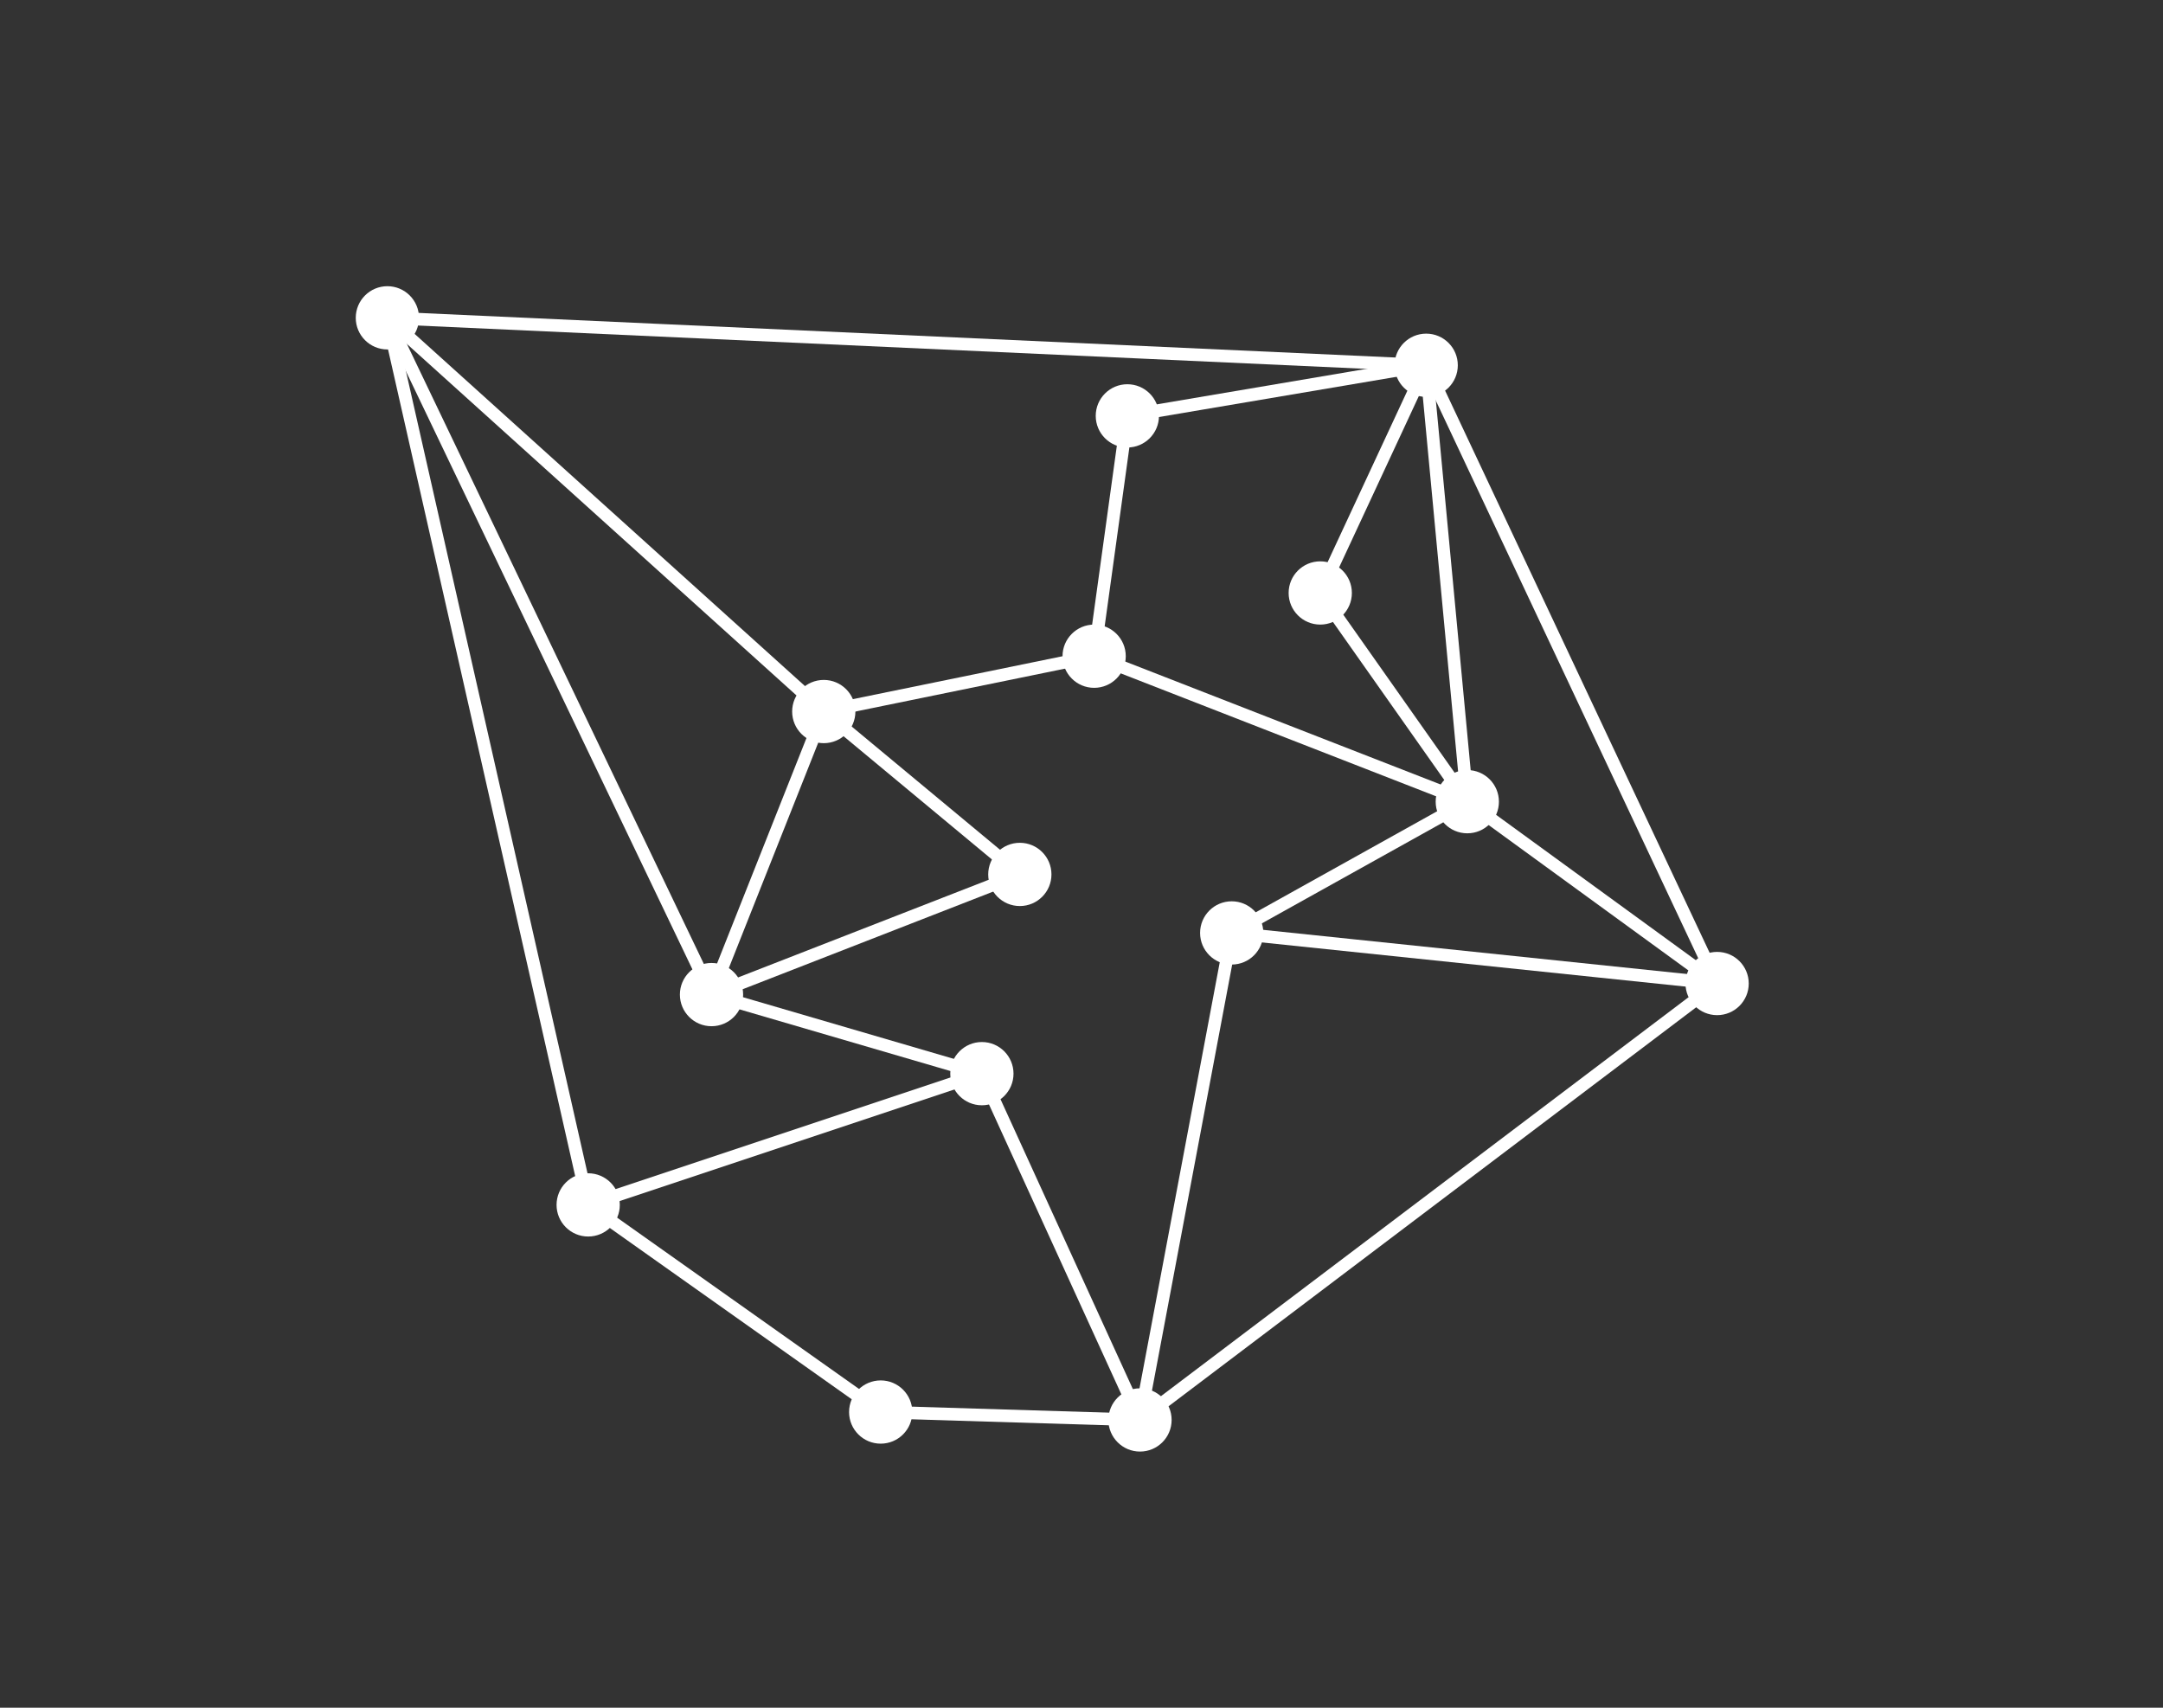 <svg xmlns="http://www.w3.org/2000/svg" xmlns:xlink="http://www.w3.org/1999/xlink" id="logoTool" pointer-events="auto" width="120%" height="120%" viewBox="-114 -90 1368 1080" style="transform: translate3d(-8px, -10px, 0px) scale(1);"><rect x="-114" y="-90" width="1368" height="1080" fill="#333333" stroke="none"/><g><circle r="2" fill="#333" id="___GB" cx="126" cy="427" style="visibility: hidden;"></circle><circle r="2" fill="#333" id="___DE" cx="972" cy="532" style="visibility: hidden;"></circle><circle r="2" fill="#333" id="___BE" cx="443" cy="803" style="visibility: hidden;"></circle><circle r="2" fill="#333" id="___NO" cx="980" cy="259" style="visibility: hidden;"></circle><circle r="2" fill="#333" id="___DK" cx="1054" cy="124" style="visibility: hidden;"></circle><circle r="2" fill="#333" id="___Zuid-Holland" cx="336" cy="539" style="visibility: hidden;"></circle><circle r="2" fill="#333" id="___Noord-Holland" cx="407" cy="360" style="visibility: hidden;"></circle><circle r="2" fill="#333" id="___Groningen" cx="788" cy="141" style="visibility: hidden;"></circle><circle r="2" fill="#333" id="___Utrecht" cx="531" cy="463" style="visibility: hidden;"></circle><circle r="2" fill="#333" id="___Gelderland" cx="665" cy="500" style="visibility: hidden;"></circle><circle r="2" fill="#333" id="___Zeeland" cx="258" cy="672" style="visibility: hidden;"></circle><circle r="2" fill="#333" id="___Noord-Brabant" cx="507" cy="589" style="visibility: hidden;"></circle><circle r="2" fill="#333" id="___Overijssel" cx="814" cy="417" style="visibility: hidden;"></circle><circle r="2" fill="#333" id="___Fryslan" cx="599" cy="173" style="visibility: hidden;"></circle><circle r="2" fill="#333" id="___Drenthe" cx="721" cy="285" style="visibility: hidden;"></circle><circle r="2" fill="#333" id="___Flevoland" cx="578" cy="325" style="visibility: hidden;"></circle><circle r="2" fill="#333" id="___Limburg" cx="607" cy="808" style="visibility: hidden;"></circle><circle r="2" fill="#333" id="___Wind-Op-Zee" cx="131" cy="111" style="visibility: hidden;"></circle></g><g transform="translate(20,10)"><path stroke="#FFF" stroke-width="1" d="M316 529 L387 350" stroke-dasharray="0" fill="none" id="____ElektriciteitstransportNoord-HollandtoZuid-Holland_TRANS_SOURCE_Noord-Holland_TARGET_Zuid-Holland_electricity" stroke-dashoffset="0" data-gridScale="100" style="opacity: 1; visibility: visible; stroke-width: 8;"></path><path stroke="#FFF" stroke-width="1" d="M387 350 L316 529" stroke-dasharray="0" fill="none" id="____ElektriciteitstransportZuid-HollandtoNoord-Holland_TRANS_SOURCE_Zuid-Holland_TARGET_Noord-Holland_electricity" stroke-dashoffset="0" data-gridScale="100" style="opacity: 1; visibility: hidden;"></path><path stroke="#FFF" stroke-width="1" d="M511 453 L316 529" stroke-dasharray="0" fill="none" id="____ElektriciteitstransportZuid-HollandtoUtrecht_TRANS_SOURCE_Zuid-Holland_TARGET_Utrecht_electricity" stroke-dashoffset="0" data-gridScale="100" style="opacity: 1; visibility: visible; stroke-width: 8;"></path><path stroke="#FFF" stroke-width="1" d="M316 529 L511 453" stroke-dasharray="0" fill="none" id="____ElektriciteitstransportUtrechttoZuid-Holland_TRANS_SOURCE_Utrecht_TARGET_Zuid-Holland_electricity" stroke-dashoffset="0" data-gridScale="100" style="opacity: 1; visibility: hidden;"></path><path stroke="#FFF" stroke-width="1" d="M387 350 L511 453" stroke-dasharray="0" fill="none" id="____ElektriciteitstransportUtrechttoNoord-Holland_TRANS_SOURCE_Utrecht_TARGET_Noord-Holland_electricity" stroke-dashoffset="0" data-gridScale="100" style="opacity: 1; visibility: visible; stroke-width: 8;"></path><path stroke="#FFF" stroke-width="4" d="M511 453 L387 350" stroke-dasharray="0" fill="none" stroke-dashoffset="0" data-gridScale="100" style="opacity: 1; visibility: hidden;"></path><path stroke="#FFF" stroke-width="1" d="M558 315 L387 350" stroke-dasharray="0" fill="none" id="____ElektriciteitstransportNoord-HollandtoFlevoland_TRANS_SOURCE_Noord-Holland_TARGET_Flevoland_electricity" stroke-dashoffset="0" data-gridScale="100" style="opacity: 1; visibility: visible; stroke-width: 8;"></path><path stroke="#FFF" stroke-width="4" d="M387 350 L558 315" stroke-dasharray="0" fill="none" id="____ElektriciteitstransportFlevolandtoNoord-Holland_TRANS_SOURCE_Flevoland_TARGET_Noord-Holland_electricity" stroke-dashoffset="0" data-gridScale="100" style="opacity: 1; visibility: hidden;"></path><path stroke="#FFF" stroke-width="1" d="M558 315 L579 163" stroke-dasharray="0" fill="none" id="____ElektriciteitstransportFryslantoFlevoland_TRANS_SOURCE_Fryslan_TARGET_Flevoland_electricity" stroke-dashoffset="0" data-gridScale="100" style="opacity: 1; visibility: visible; stroke-width: 8;"></path><path stroke="#FFF" stroke-width="4" d="M579 163 L558 315" stroke-dasharray="0" fill="none" id="____ElektriciteitstransportFlevolandtoFryslan_TRANS_SOURCE_Flevoland_TARGET_Fryslan_electricity" stroke-dashoffset="0" data-gridScale="100" style="opacity: 1; visibility: hidden;"></path><path stroke="#FFF" stroke-width="1" d="M794 407 L558 315" stroke-dasharray="0" fill="none" id="____ElektriciteitstransportFlevolandtoOverijssel_TRANS_SOURCE_Flevoland_TARGET_Overijssel_electricity" stroke-dashoffset="0" data-gridScale="100" style="opacity: 1; visibility: visible; stroke-width: 8;"></path><path stroke="#FFF" stroke-width="4" d="M558 315 L794 407" stroke-dasharray="0" fill="none" id="____ElektriciteitstransportOverijsseltoFlevoland_TRANS_SOURCE_Overijssel_TARGET_Flevoland_electricity" stroke-dashoffset="0" data-gridScale="100" style="opacity: 1; visibility: hidden;"></path><path stroke="#FFF" stroke-width="1" d="M701 275 L768 131" stroke-dasharray="0" fill="none" id="____ElektriciteitstransportGroningentoDrenthe_TRANS_SOURCE_Groningen_TARGET_Drenthe_electricity" stroke-dashoffset="0" data-gridScale="100" style="opacity: 1; visibility: visible; stroke-width: 8;"></path><path stroke="#FFF" stroke-width="4" d="M768 131 L701 275" stroke-dasharray="0" fill="none" id="____ElektriciteitstransportDrenthetoGroningen_TRANS_SOURCE_Drenthe_TARGET_Groningen_electricity" stroke-dashoffset="0" data-gridScale="100" style="opacity: 1; visibility: hidden;"></path><path stroke="#FFF" stroke-width="1" d="M794 407 L701 275" stroke-dasharray="0" fill="none" id="____ElektriciteitstransportDrenthetoOverijssel_TRANS_SOURCE_Drenthe_TARGET_Overijssel_electricity" stroke-dashoffset="0" data-gridScale="100" style="opacity: 1; visibility: visible; stroke-width: 8;"></path><path stroke="#FFF" stroke-width="4" d="M701 275 L794 407" stroke-dasharray="0" fill="none" id="____ElektriciteitstransportOverijsseltoDrenthe_TRANS_SOURCE_Overijssel_TARGET_Drenthe_electricity" stroke-dashoffset="0" data-gridScale="100" style="opacity: 1; visibility: hidden;"></path><path stroke="#FFF" stroke-width="1" d="M645 490 L794 407" stroke-dasharray="0" fill="none" id="____ElektriciteitstransportOverijsseltoGelderland_TRANS_SOURCE_Overijssel_TARGET_Gelderland_electricity" stroke-dashoffset="0" data-gridScale="100" style="opacity: 1; visibility: visible; stroke-width: 8;"></path><path stroke="#FFF" stroke-width="4" d="M794 407 L645 490" stroke-dasharray="0" fill="none" id="____ElektriciteitstransportGelderlandtoOverijssel_TRANS_SOURCE_Gelderland_TARGET_Overijssel_electricity" stroke-dashoffset="0" data-gridScale="100" style="opacity: 1; visibility: hidden;"></path><path stroke="#FFF" stroke-width="1" d="M587 798 L645 490" stroke-dasharray="0" fill="none" id="____ElektriciteitstransportGelderlandtoLimburg_TRANS_SOURCE_Gelderland_TARGET_Limburg_electricity" stroke-dashoffset="0" data-gridScale="100" style="opacity: 1; visibility: visible; stroke-width: 8;"></path><path stroke="#FFF" stroke-width="4" d="M645 490 L587 798" stroke-dasharray="0" fill="none" id="____ElektriciteitstransportLimburgtoGelderland_TRANS_SOURCE_Limburg_TARGET_Gelderland_electricity" stroke-dashoffset="0" data-gridScale="100" style="opacity: 1; visibility: hidden;"></path><path stroke="#FFF" stroke-width="1" d="M487 579 L587 798" stroke-dasharray="0" fill="none" id="____ElektriciteitstransportLimburgtoNoord-Brabant_TRANS_SOURCE_Limburg_TARGET_Noord-Brabant_electricity" stroke-dashoffset="0" data-gridScale="100" style="opacity: 1; visibility: visible; stroke-width: 8;"></path><path stroke="#FFF" stroke-width="4" d="M587 798 L487 579" stroke-dasharray="0" fill="none" id="____ElektriciteitstransportNoord-BrabanttoLimburg_TRANS_SOURCE_Noord-Brabant_TARGET_Limburg_electricity" stroke-dashoffset="0" data-gridScale="100" style="opacity: 1; visibility: hidden;"></path><path stroke="#FFF" stroke-width="1" d="M316 529 L487 579" stroke-dasharray="0" fill="none" id="____ElektriciteitstransportNoord-BrabanttoZuid-Holland_TRANS_SOURCE_Noord-Brabant_TARGET_Zuid-Holland_electricity" stroke-dashoffset="0" data-gridScale="100" style="opacity: 1; visibility: visible; stroke-width: 8;"></path><path stroke="#FFF" stroke-width="4" d="M487 579 L316 529" stroke-dasharray="0" fill="none" id="____ElektriciteitstransportZuid-HollandtoNoord-Brabant_TRANS_SOURCE_Zuid-Holland_TARGET_Noord-Brabant_electricity" stroke-dashoffset="0" data-gridScale="100" style="opacity: 1; visibility: hidden;"></path><path stroke="#FFF" stroke-width="4" d="M238 662 L487 579" stroke-dasharray="0" fill="none" id="____ElektriciteitstransportNoord-BrabanttoZeeland_TRANS_SOURCE_Noord-Brabant_TARGET_Zeeland_electricity" stroke-dashoffset="0" data-gridScale="100" style="opacity: 1; visibility: visible; stroke-width: 8;"></path><path stroke="#FFF" stroke-width="4" d="M487 579 L238 662" stroke-dasharray="0" fill="none" id="____ElektriciteitstransportZeelandtoNoord-Brabant_TRANS_SOURCE_Zeeland_TARGET_Noord-Brabant_electricity" stroke-dashoffset="0" data-gridScale="100" style="opacity: 1; visibility: hidden;"></path><path stroke="#FFF" stroke-width="4" d="M768 131 L794 407" stroke-dasharray="0" fill="none" id="____ElektriciteitstransportOverijsseltoGroningen_TRANS_SOURCE_Overijssel_TARGET_Groningen_electricity" stroke-dashoffset="0" data-gridScale="100" style="opacity: 1; visibility: visible; stroke-width: 8;"></path><path stroke="#FFF" stroke-width="4" d="M794 407 L768 131" stroke-dasharray="0" fill="none" id="____ElektriciteitstransportGroningentoOverijssel_TRANS_SOURCE_Groningen_TARGET_Overijssel_electricity" stroke-dashoffset="0" data-gridScale="100" style="opacity: 1; visibility: hidden;"></path><path stroke="#FFF" stroke-width="4" d="M579 163 L558 315" stroke-dasharray="0" fill="none" id="____ElektriciteitstransportFlevolandtoFryslan_TRANS_SOURCE_Flevoland_TARGET_Fryslan_electricity" stroke-dashoffset="0" data-gridScale="100" style="opacity: 1; visibility: hidden;"></path><path stroke="#FFF" stroke-width="4" d="M558 315 L579 163" stroke-dasharray="0" fill="none" id="____ElektriciteitstransportFryslantoFlevoland_TRANS_SOURCE_Fryslan_TARGET_Flevoland_electricity" stroke-dashoffset="0" data-gridScale="100" style="opacity: 1; visibility: hidden;"></path><path stroke="#FFF" stroke-width="4" d="M579 163 L768 131" stroke-dasharray="0" fill="none" id="____ElektriciteitstransportGroningentoFryslan_TRANS_SOURCE_Groningen_TARGET_Fryslan_electricity" stroke-dashoffset="0" data-gridScale="100" style="opacity: 1; visibility: visible; stroke-width: 8.13;"></path><path stroke="#FFF" stroke-width="4" d="M768 131 L579 163" stroke-dasharray="0" fill="none" id="____ElektriciteitstransportFryslantoGroningen_TRANS_SOURCE_Fryslan_TARGET_Groningen_electricity" stroke-dashoffset="0" data-gridScale="100" style="opacity: 1; visibility: hidden;"></path><path stroke="#FFF" stroke-width="4" d="M238 662 L111 101" stroke-dasharray="0" fill="none" id="____ElektriciteitstransportWind-Op-ZeetoZeeland_TRANS_SOURCE_Wind-Op-Zee_TARGET_Zeeland_electricity" stroke-dashoffset="0" data-gridScale="100" style="opacity: 1; visibility: visible; stroke-width: 8;"></path><path stroke="#FFF" stroke-width="4" d="M316 529 L111 101" stroke-dasharray="0" fill="none" id="____ElektriciteitstransportWind-Op-ZeetoZuid-Holland_TRANS_SOURCE_Wind-Op-Zee_TARGET_Zuid-Holland_electricity" stroke-dashoffset="0" data-gridScale="100" style="opacity: 1; visibility: visible; stroke-width: 8;"></path><path stroke="#FFF" stroke-width="4" d="M387 350 L111 101" stroke-dasharray="0" fill="none" id="____ElektriciteitstransportWind-Op-ZeetoNoord-Holland_TRANS_SOURCE_Wind-Op-Zee_TARGET_Noord-Holland_electricity" stroke-dashoffset="0" data-gridScale="100" style="opacity: 1; visibility: visible; stroke-width: 8;"></path><path stroke="#FFF" stroke-width="4" d="M768 131 L111 101" stroke-dasharray="0" fill="none" id="____ElektriciteitstransportWind-Op-ZeetoGroningen_TRANS_SOURCE_Wind-Op-Zee_TARGET_Groningen_electricity" stroke-dashoffset="0" data-gridScale="100" style="opacity: 1; visibility: visible; stroke-width: 8;"></path><path stroke="#FFF" stroke-width="4" d="M111 101 L238 662" stroke-dasharray="0" fill="none" id="____ElektriciteitstransportZeelandtoWind-Op-Zee_TRANS_SOURCE_Zeeland_TARGET_Wind-Op-Zee_electricity" stroke-dashoffset="0" data-gridScale="100" style="opacity: 1; visibility: hidden;"></path><path stroke="#FFF" stroke-width="4" d="M111 101 L316 529" stroke-dasharray="0" fill="none" id="____ElektriciteitstransportZuid-HollandtoWind-Op-Zee_TRANS_SOURCE_Zuid-Holland_TARGET_Wind-Op-Zee_electricity" stroke-dashoffset="0" data-gridScale="100" style="opacity: 1; visibility: hidden;"></path><path stroke="#FFF" stroke-width="4" d="M111 101 L387 350" stroke-dasharray="0" fill="none" id="____ElektriciteitstransportNoord-HollandtoWind-Op-Zee_TRANS_SOURCE_Noord-Holland_TARGET_Wind-Op-Zee_electricity" stroke-dashoffset="0" data-gridScale="100" style="opacity: 1; visibility: hidden;"></path><path stroke="#FFF" stroke-width="4" d="M111 101 L768 131" stroke-dasharray="0" fill="none" id="____ElektriciteitstransportGroningentoWind-Op-Zee_TRANS_SOURCE_Groningen_TARGET_Wind-Op-Zee_electricity" stroke-dashoffset="0" data-gridScale="100" style="opacity: 1; visibility: hidden;"></path><path stroke="#FFF" stroke-width="4" d="M952 522 L587 798" stroke-dasharray="0" fill="none" id="____DE-NL_powertransmissionOberzier-Siersdorf_TRANS_ELEX_SOURCE_Limburg_TARGET_DE_electricity" stroke-dashoffset="0" data-gridScale="100" style="opacity: 1; visibility: visible; stroke-width: 8;"></path><path stroke="#FFF" stroke-width="4" d="M952 522 L645 490" stroke-dasharray="0" fill="none" id="____DE-NL_powertransmissionNiederrhein_TRANS_ELEX_SOURCE_Gelderland_TARGET_DE_electricity" stroke-dashoffset="0" data-gridScale="100" style="opacity: 1; visibility: visible; stroke-width: 8;"></path><path stroke="#FFF" stroke-width="4" d="M952 522 L794 407" stroke-dasharray="0" fill="none" id="____DE-NL_powertransmissionGronau_TRANS_ELEX_SOURCE_Overijssel_TARGET_DE_electricity" stroke-dashoffset="0" data-gridScale="100" style="opacity: 1; visibility: visible; stroke-width: 8;"></path><path stroke="#FFF" stroke-width="4" d="M952 522 L768 131" stroke-dasharray="0" fill="none" id="____DE-NL_powertransmissionDiele_TRANS_ELEX_SOURCE_Groningen_TARGET_DE_electricity" stroke-dashoffset="0" data-gridScale="100" style="opacity: 1; visibility: visible; stroke-width: 8;"></path>
<!-- <path stroke="#FFF" stroke-width="4" d="M106 417 L316 529" stroke-dasharray="0" fill="none" id="____NL-GB_powertransmissionBritNed_TRANS_ELEX_SOURCE_Zuid-Holland_TARGET_GB_electricity" stroke-dashoffset="0" data-gridScale="100" style="opacity: 1; visibility: visible; stroke-width: 8;"></path> -->
<!-- <path stroke="#FFF" stroke-width="4" d="M960 249 L768 131" stroke-dasharray="0" fill="none" id="____NL-NO_powertransmissionNorNed_TRANS_ELEX_SOURCE_Groningen_TARGET_NO_electricity" stroke-dashoffset="0" data-gridScale="100" style="opacity: 1; visibility: visible; stroke-width: 8;"></path> -->
<path stroke="#FFF" stroke-width="4" d="M423 793 L587 798" stroke-dasharray="0" fill="none" id="____NL-BE_powertransmissionvanEyck_TRANS_ELEX_SOURCE_Limburg_TARGET_BE_electricity" stroke-dashoffset="0" data-gridScale="100" style="opacity: 1; visibility: visible; stroke-width: 8;"></path><path stroke="#FFF" stroke-width="4" d="M423 793 L238 662" stroke-dasharray="0" fill="none" id="____NL-BE_powertransmissionZandvliet_TRANS_ELEX_SOURCE_Zeeland_TARGET_BE_electricity" stroke-dashoffset="0" data-gridScale="100" style="opacity: 1; visibility: visible; stroke-width: 8;"></path>
<!-- <path stroke="#FFF" stroke-width="4" d="M1034 114 L768 131" stroke-dasharray="0" fill="none" id="____NL-DK_powertransmissionCobra_TRANS_ELEX_SOURCE_Groningen_TARGET_DK_electricity" stroke-dashoffset="0" data-gridScale="100" style="opacity: 1; visibility: visible; stroke-width: 8;"></path> -->
</g>

<!-- 
<g><path stroke="red" stroke-opacity="1" stroke-width="0" stroke-linecap="round" stroke-linejoin="round" fill="#FFF" fill-opacity="0.4" fill-rule="evenodd" d="M563 753L586 754L597 765L597 782L583 798L583 817L572 828L572 849L587 864L626 865L643 848L643 822L625 804L617 803L607 793L624 794L657 761L657 748L648 739L648 725L670 703L671 651L652 632L652 614L630 592L630 571L639 562L661 562L668 556L752 557L783 526L783 510L767 493L767 481L781 482L829 436L829 403L805 378L772 377L763 368L764 334L775 323L832 324L833 261L859 236L862 141L838 116L814 115L766 65L696 64L677 83L636 83L623 96L586 96L520 162L520 243L536 259L573 259L553 279L553 326L489 390L474 390L460 377L460 352L446 338L461 323L481 323L508 296L500 288L484 288L473 277L473 245L457 228L439 228L424 243L410 228L410 221L389 221L366 366L351 425L334 466L287 523L261 523L261 536L269 544L276 544L280 548L280 564L252 564L243 573L243 581L247 584L253 584L260 577L266 577L270 581L271 590L221 591L211 601L211 611L216 616L225 616L235 606L285 654L300 653L304 657L304 675L294 675L253 636L182 638L168 653L198 682L217 681L234 697L253 696L259 690L259 680L265 673L273 682L299 692L305 698L287 699L276 689L266 689L267 699L255 711L250 705L224 706L209 692L185 693L164 713L165 734L173 742L186 742L189 738L189 730L196 722L207 722L216 730L229 730L235 736L235 747L242 753L258 753L271 739L287 739L317 709L317 699L327 699L336 707L347 707L351 703L351 697L341 687L358 670L373 670L373 683L387 683L412 658L425 671L415 681L426 692L436 692L459 669L474 683L468 689L467 700L495 728L519 731L532 718L543 720L551 728L551 740zM392 202L403 176L418 156L430 168L431 187L404 214L392 214zM418 147L444 121L464 111L471 111L457 124L444 132L426 150L421 150zM475 101L485 102L493 94L511 94L533 84L538 78L547 78L551 75L547 71L541 71L490 86zM562 68L562 73L565 75L581 75L623 68L623 65L576 65L574 62L568 62zM657 66L663 66L667 62L684 62L689 57L706 52L707 49L657 58z"></path></g> -->



<g style="pointer-events: none;">
<!-- <circle  cx="126" cy="427" r="30" fill="lightgray" style="stroke: lightgray; stroke-width: 2px; opacity: 0.8; pointer-events: none;"></circle> -->
<circle cx="972" cy="532" r="20" fill="white" style="stroke: lightgray; stroke-width: 0px; opacity: 1; pointer-events: none;"></circle>
<circle cx="443" cy="803" r="20" fill="white" style="stroke: lightgray; stroke-width: 0px; opacity: 1; pointer-events: none;"></circle>
<!-- <circle  cx="980" cy="259" r="30" fill="lightgray" style="stroke: lightgray; stroke-width: 2px; opacity: 0.8; pointer-events: none;"></circle> -->
<!-- <circle  cx="1054" cy="124" r="30" fill="lightgray" style="stroke: lightgray; stroke-width: 2px; opacity: 0.8; pointer-events: none;"></circle> -->
<circle cx="336" cy="539" r="20" fill="white" style="stroke: lightgray; stroke-width: 0px; opacity: 1; pointer-events: none;"></circle>
<circle cx="407" cy="360" r="20" fill="white" style="stroke: lightgray; stroke-width: 0px; opacity: 1; pointer-events: none;"></circle>
<circle cx="788" cy="141" r="20" fill="white" style="stroke: lightgray; stroke-width: 0px; opacity: 1; pointer-events: none;"></circle>
<circle cx="531" cy="463" r="20" fill="white" style="stroke: lightgray; stroke-width: 0px; opacity: 1; pointer-events: none;"></circle>
<circle cx="665" cy="500" r="20" fill="white" style="stroke: lightgray; stroke-width: 0px; opacity: 1; pointer-events: none;"></circle>
<circle cx="258" cy="672" r="20" fill="white" style="stroke: lightgray; stroke-width: 0px; opacity: 1; pointer-events: none;"></circle>
<circle cx="507" cy="589" r="20" fill="white" style="stroke: lightgray; stroke-width: 0px; opacity: 1; pointer-events: none;"></circle>
<circle cx="814" cy="417" r="20" fill="white" style="stroke: lightgray; stroke-width: 0px; opacity: 1; pointer-events: none;"></circle>
<circle cx="599" cy="173" r="20" fill="white" style="stroke: lightgray; stroke-width: 0px; opacity: 1; pointer-events: none;"></circle>
<circle cx="721" cy="285" r="20" fill="white" style="stroke: lightgray; stroke-width: 0px; opacity: 1; pointer-events: none;"></circle>
<circle cx="578" cy="325" r="20" fill="white" style="stroke: lightgray; stroke-width: 0px; opacity: 1; pointer-events: none;"></circle>
<circle cx="607" cy="808" r="20" fill="white" style="stroke: lightgray; stroke-width: 0px; opacity: 1; pointer-events: none;"></circle>
<circle cx="131" cy="111" r="20" fill="white" style="stroke: lightgray; stroke-width: 0px; opacity: 1; pointer-events: none;"></circle>
</g>

</svg>